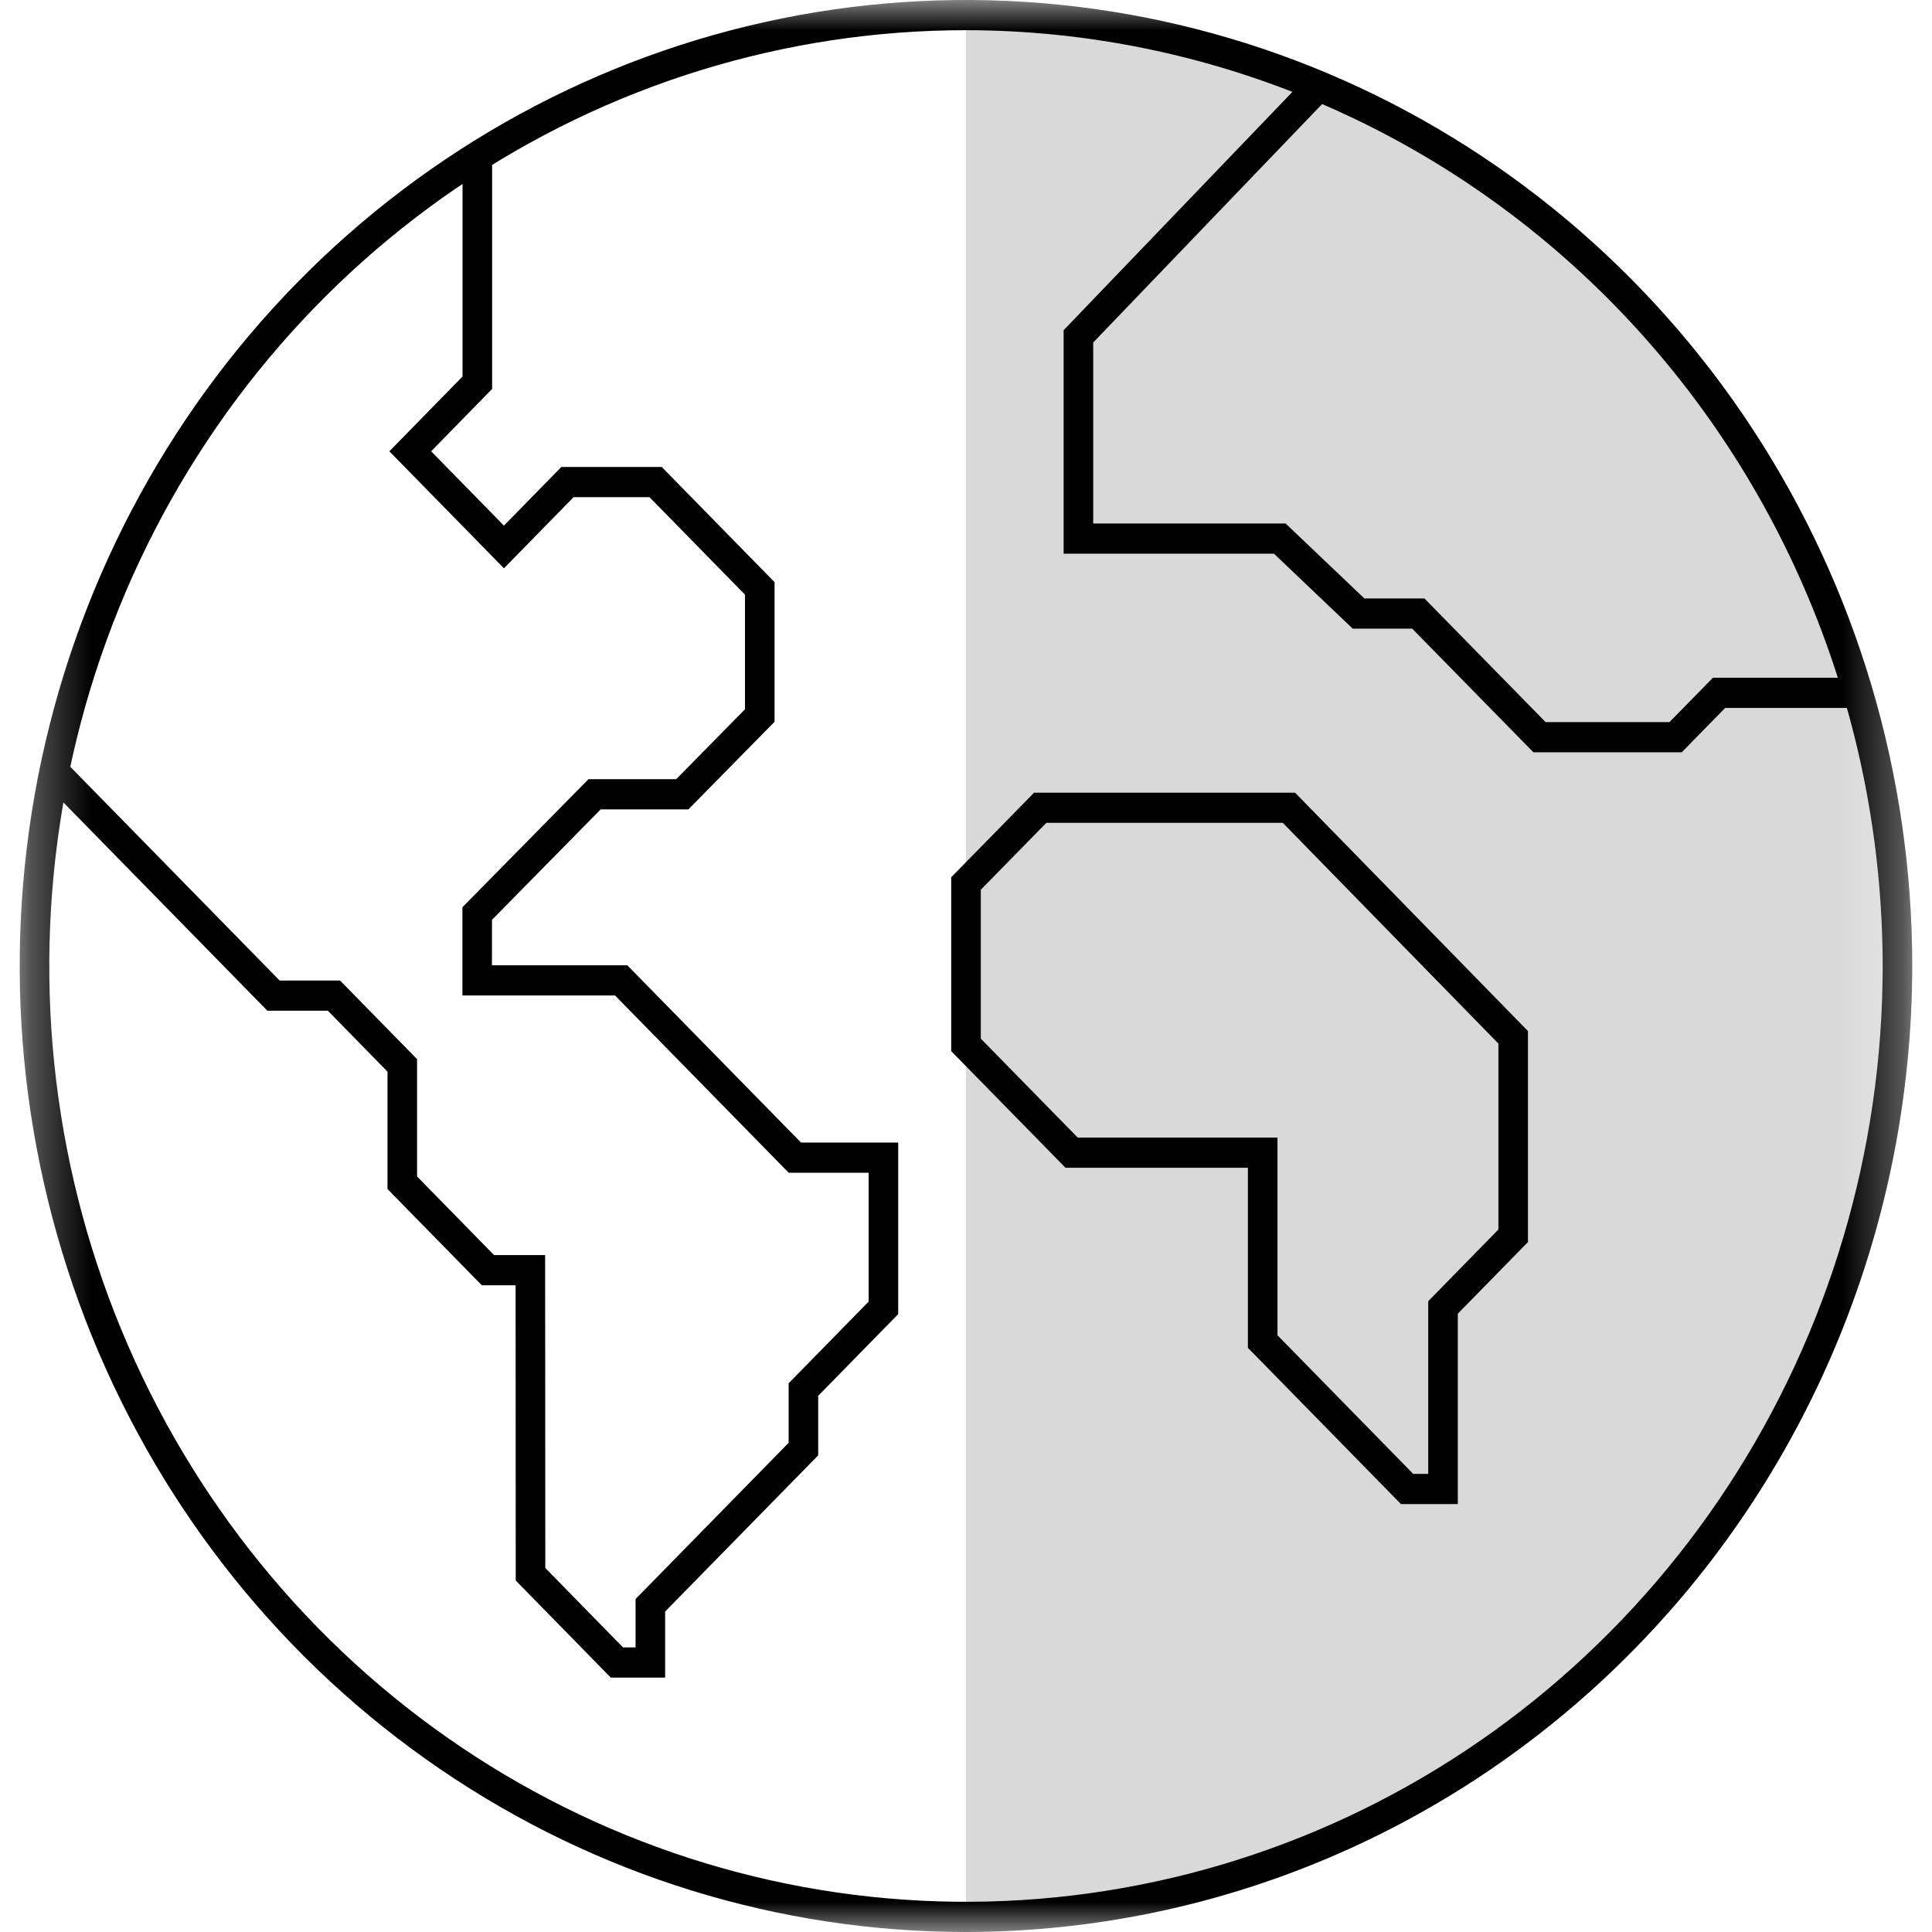 <svg width="32" height="32" viewBox="0 0 32 32" fill="none" xmlns="http://www.w3.org/2000/svg">
<g clip-path="url(#clip0_783_7874)">
<mask id="mask0_783_7874" style="mask-type:luminance" maskUnits="userSpaceOnUse" x="0" y="0" width="32" height="32">
<path d="M31.673 0H0.326V32H31.673V0Z" fill="white"/>
</mask>
<g mask="url(#mask0_783_7874)">
<path opacity="0.15" d="M16 0.25V31.75C20.092 31.75 24.016 30.091 26.91 27.137C29.803 24.183 31.429 20.177 31.429 16C31.429 11.823 29.803 7.817 26.91 4.863C24.016 1.909 20.092 0.25 16 0.25Z" fill="black"/>
<path d="M11.017 27.786H10.116L8.542 26.178L8.54 21.288H7.98L6.418 19.694V17.75L5.431 16.741L4.429 16.741L0.722 12.956L1.068 12.602L4.632 16.241L5.633 16.241L6.908 17.543V19.486L8.183 20.788H9.029L9.032 25.971L10.319 27.286H10.527V26.485L13.062 23.898V22.912L14.387 21.559V19.424H13.063L10.187 16.488H7.659L7.659 15.027L9.747 12.906H11.2L12.339 11.748V9.849L10.758 8.235H9.5L8.347 9.413L6.449 7.475L7.661 6.236V2.594H8.151V6.442L7.141 7.475L8.347 8.706L9.297 7.735H10.961L12.829 9.642V11.955L11.402 13.406H9.949L8.149 15.235L8.148 15.988H10.39L13.267 18.924H14.877V21.766L13.552 23.119V24.105L11.017 26.692V27.786Z" fill="black"/>
<path d="M24.146 24.912H23.204L20.669 22.324V19.342H17.648L15.755 17.41V14.53L17.128 13.129H21.45L25.308 17.078V20.572L24.146 21.759V24.912ZM23.407 24.412H23.656V21.552L24.818 20.365V17.285L21.247 13.629H17.331L16.245 14.737V17.203L17.851 18.842H21.159V22.116L23.407 24.412Z" fill="black"/>
<path d="M27.855 12.46H25.398L23.39 10.412H22.405L21.101 9.171H17.617V5.469L21.659 1.259L22.008 1.609L18.107 5.673V8.671H21.294L22.598 9.912H23.593L25.6 11.96H27.652L28.371 11.226H30.783V11.726H28.574L27.855 12.46Z" fill="black"/>
<path d="M16 32C12.9 32 9.869 31.062 7.292 29.303C4.714 27.545 2.706 25.047 1.519 22.123C0.333 19.199 0.023 15.982 0.627 12.879C1.232 9.775 2.725 6.924 4.917 4.686C7.109 2.449 9.902 0.925 12.942 0.307C15.982 -0.31 19.134 0.007 21.998 1.218C24.861 2.429 27.309 4.48 29.032 7.111C30.754 9.742 31.673 12.835 31.673 16C31.668 20.242 30.016 24.309 27.077 27.308C24.139 30.308 20.155 31.995 16 32ZM16 0.5C12.997 0.5 10.061 1.409 7.564 3.112C5.067 4.815 3.121 7.236 1.972 10.068C0.823 12.901 0.522 16.017 1.108 19.024C1.694 22.031 3.14 24.792 5.263 26.96C7.387 29.128 10.092 30.604 13.037 31.202C15.983 31.8 19.036 31.493 21.81 30.32C24.585 29.147 26.956 27.16 28.624 24.611C30.293 22.062 31.183 19.066 31.183 16C31.179 11.891 29.578 7.951 26.731 5.045C23.884 2.139 20.025 0.505 16 0.5Z" fill="black"/>
</g>
</g>
<defs>
<clipPath id="clip0_783_7874">
<rect width="32" height="32" fill="white"/>
</clipPath>
</defs>
</svg>
